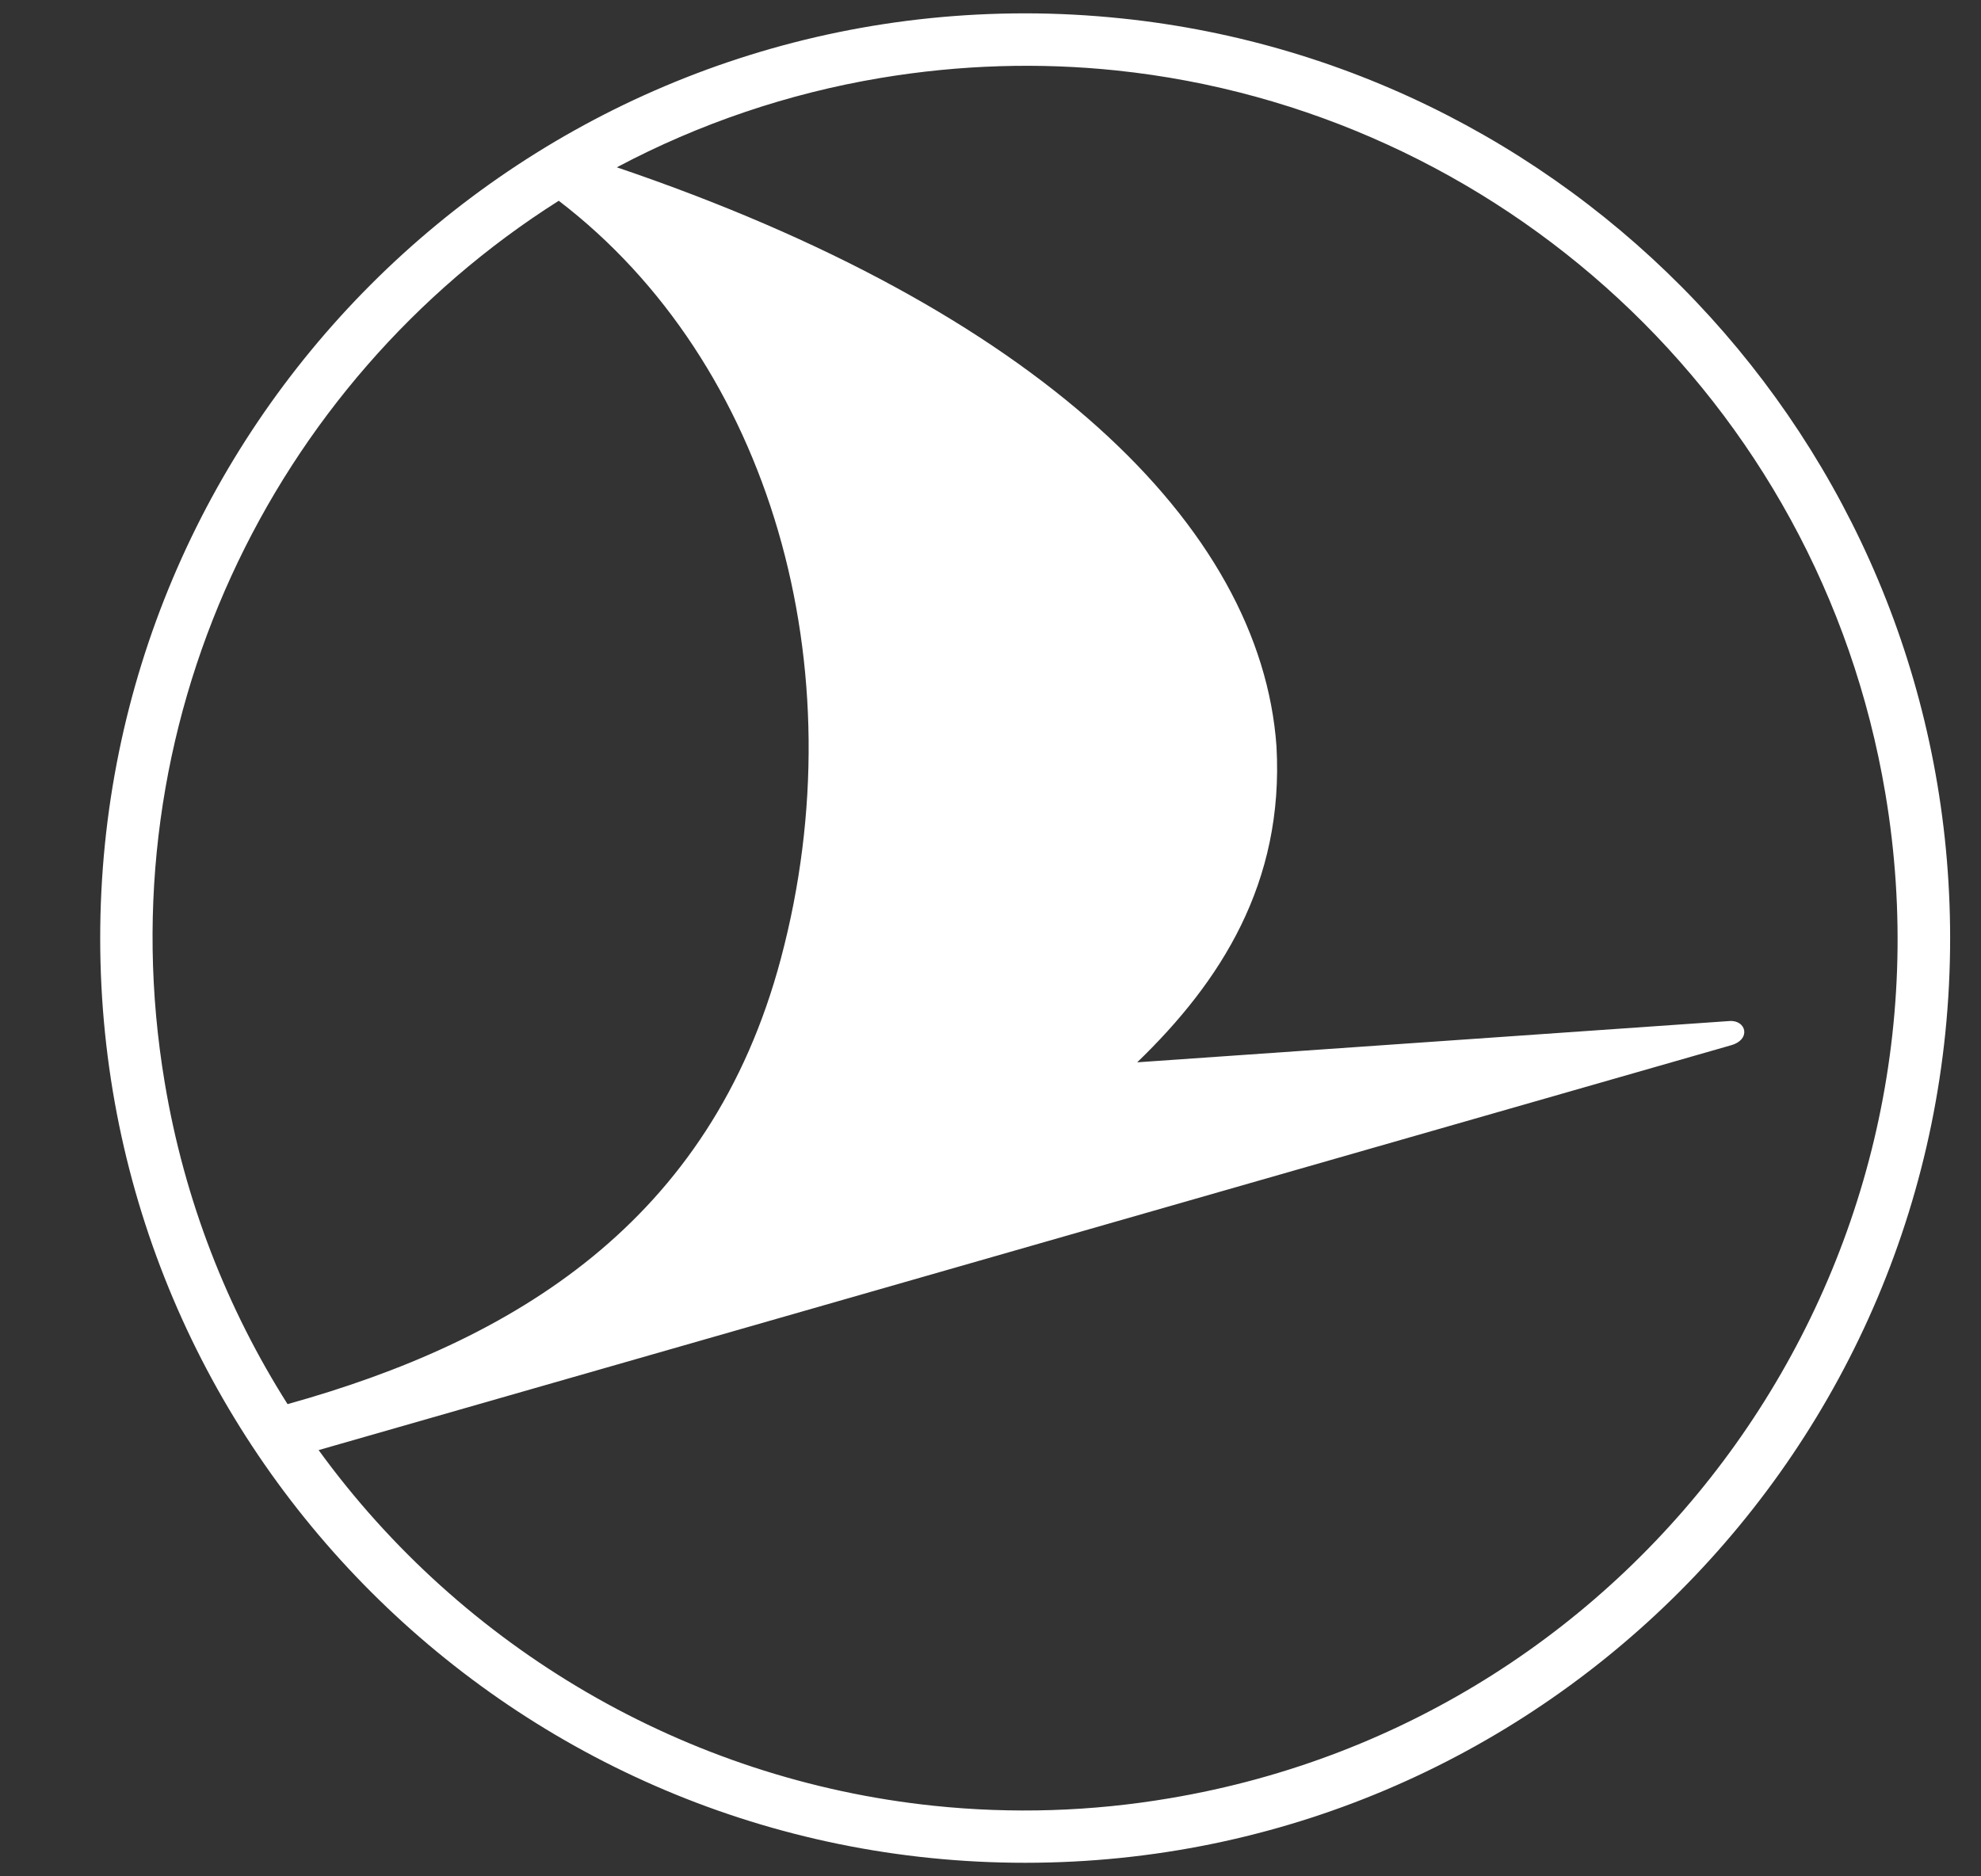 <svg width="19" height="18" viewBox="0 0 19 18" fill="none" xmlns="http://www.w3.org/2000/svg">
<rect x="0" y="0" width="19" height="18" fill="#333333" stroke="none"/>
<path d="M7.49 9.194C8.233 6.402 7.386 3.476 5.359 1.926C2.597 3.674 1.005 6.961 1.58 10.386C1.769 11.518 2.18 12.558 2.758 13.47C4.917 12.869 6.816 11.731 7.49 9.194M11.218 17.251C15.776 16.486 18.849 12.17 18.083 7.614C17.446 3.822 14.354 1.058 10.708 0.676C9.972 0.599 9.211 0.62 8.445 0.748C7.561 0.896 6.707 1.185 5.916 1.605C9.933 2.968 12.093 5.039 12.243 7.161C12.316 8.471 11.707 9.419 10.907 10.191L16.587 9.795C16.748 9.783 16.798 9.971 16.604 10.027L3.056 13.911C4.435 15.811 6.576 17.074 8.955 17.323C9.709 17.402 10.47 17.378 11.218 17.251M10.76 0.177C15.222 0.642 18.702 4.412 18.704 8.997C18.705 13.896 14.735 17.869 9.835 17.87C4.936 17.872 0.963 13.902 0.961 9.003C0.96 4.103 4.93 0.13 9.829 0.128C10.143 0.128 10.454 0.145 10.76 0.177Z" fill="white"/>
</svg>
